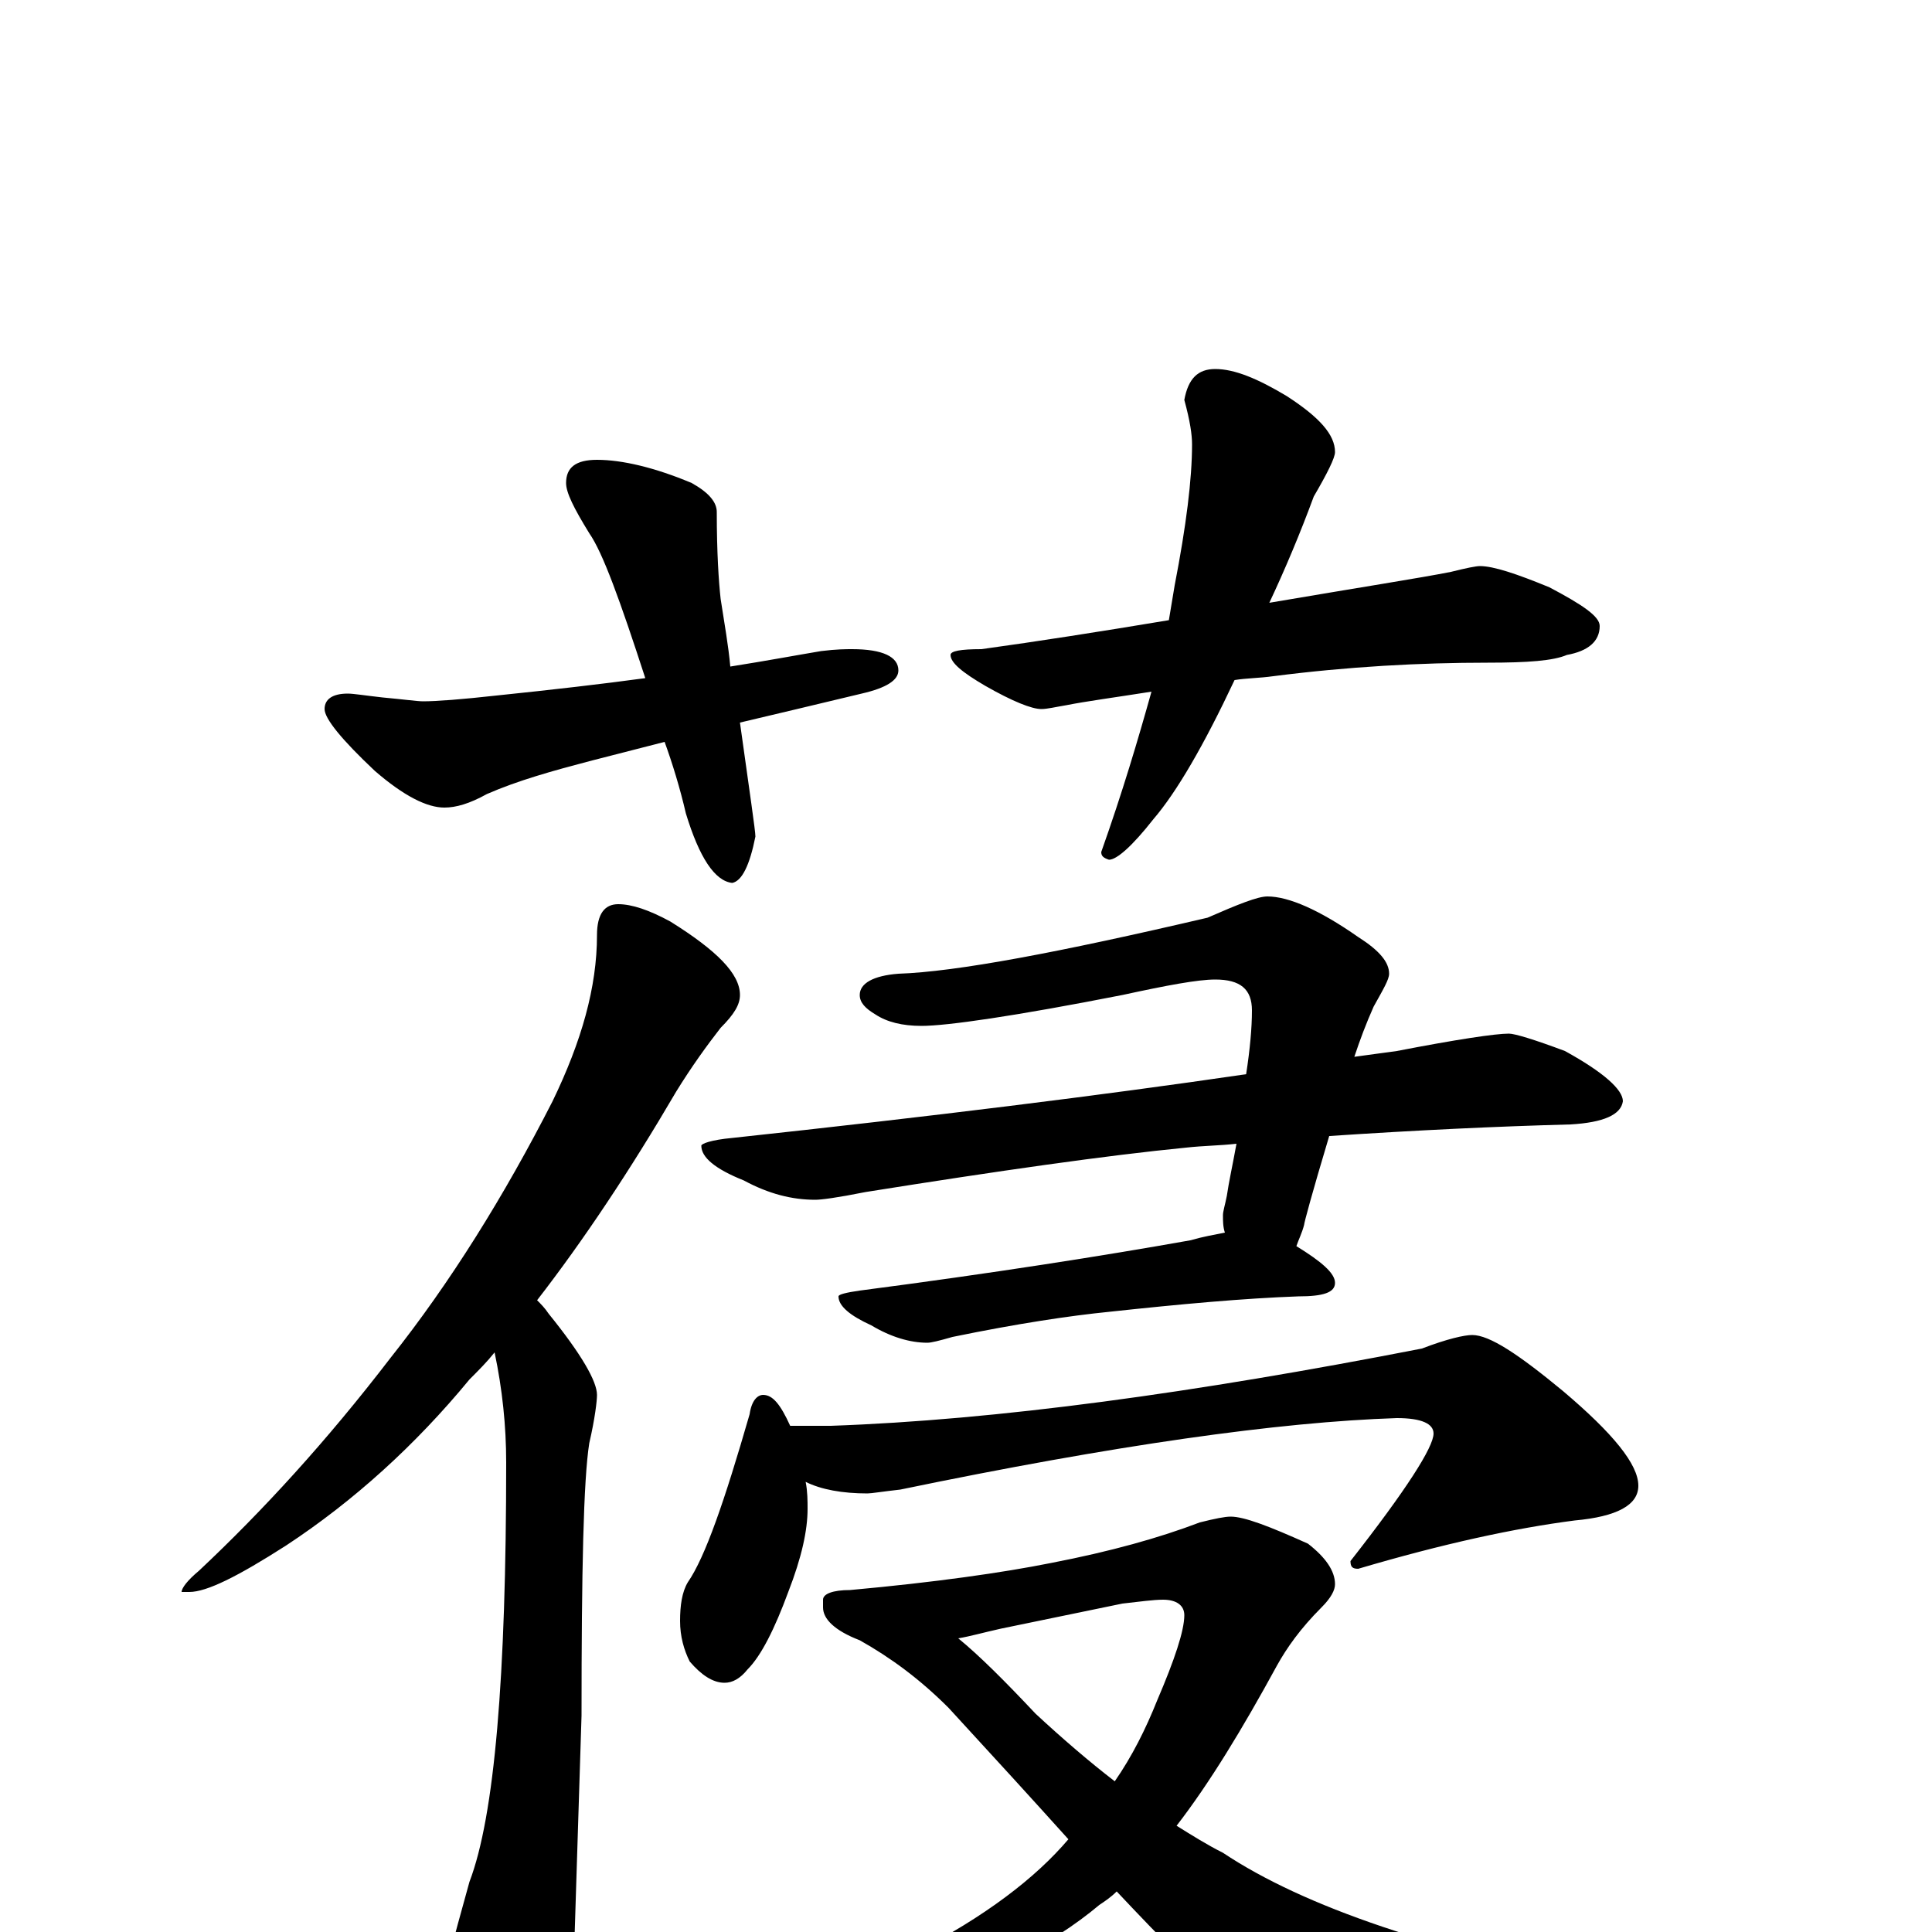 <?xml version="1.0" encoding="utf-8" ?>
<!DOCTYPE svg PUBLIC "-//W3C//DTD SVG 1.1//EN" "http://www.w3.org/Graphics/SVG/1.1/DTD/svg11.dtd">
<svg version="1.1" id="Layer_1" xmlns="http://www.w3.org/2000/svg" xmlns:xlink="http://www.w3.org/1999/xlink" x="0px" y="145px" width="1000px" height="1000px" viewBox="0 0 1000 1000" enable-background="new 0 0 1000 1000" xml:space="preserve">
<g id="Layer_1">
<path id="glyph" transform="matrix(1 0 0 -1 0 1000)" d="M309,762C322,762 339,758 358,750C367,745 371,740 371,735C371,714 372,699 373,690C375,677 377,666 378,655C397,658 413,661 425,663C433,664 438,664 441,664C457,664 465,660 465,653C465,648 459,644 446,641C421,635 400,630 383,626C388,590 391,570 391,567C388,552 384,544 379,543C370,544 362,556 355,579C352,592 348,605 344,616l-39,-10C286,601 268,596 252,589C243,584 236,582 230,582C221,582 209,588 194,601C177,617 168,628 168,633C168,638 172,641 180,641C183,641 189,640 198,639C209,638 216,637 219,637C226,637 239,638 257,640C286,643 312,646 334,649C321,689 312,714 305,724C297,737 293,745 293,750C293,758 298,762 309,762M629,809C639,809 651,804 666,795C683,784 691,775 691,766C691,763 687,755 680,743C673,724 665,705 657,688C704,696 736,701 751,704C759,706 764,707 766,707C773,707 785,703 802,696C819,687 828,681 828,676C828,668 822,663 811,661C804,658 791,657 770,657C735,657 698,655 659,650C652,649 645,649 639,648C623,614 609,590 597,576C586,562 578,555 574,555C571,556 570,557 570,559C581,590 589,617 596,642C577,639 562,637 552,635C546,634 542,633 539,633C534,633 524,637 510,645C498,652 492,657 492,661C492,663 497,664 508,664C537,668 569,673 605,679C606,685 607,691 608,697C614,728 617,752 617,770C617,775 616,782 613,793C615,804 620,809 629,809M320,532C327,532 336,529 347,523C371,508 383,496 383,485C383,480 380,475 373,468C366,459 358,448 350,435C326,394 302,358 278,327C280,325 282,323 284,320C301,299 309,285 309,278C309,275 308,266 305,253C302,234 301,187 301,112l-4,-127C297,-28 294,-44 287,-64C283,-79 278,-86 273,-86C266,-86 258,-78 251,-61C240,-36 234,-18 234,-7C235,-3 238,8 243,26C256,60 262,132 262,243C262,262 260,281 256,300C252,295 248,291 243,286C215,252 183,223 148,200C123,184 107,176 98,176l-4,0C94,178 97,182 103,187C136,218 169,254 202,297C233,336 261,381 286,430C301,461 309,489 309,516C309,527 313,532 320,532M656,536C667,536 683,529 703,515C714,508 719,502 719,496C719,493 716,488 711,479C707,470 704,462 701,453C708,454 716,455 723,456C754,462 774,465 781,465C784,465 794,462 810,456C830,445 840,436 840,430C839,423 830,419 813,418C775,417 733,415 688,412C679,382 675,367 675,366C674,362 672,358 671,355C684,347 691,341 691,336C691,331 685,329 672,329C644,328 611,325 574,321C554,319 527,315 493,308C486,306 482,305 480,305C471,305 461,308 451,314C440,319 434,324 434,329C434,330 438,331 445,332C514,341 571,350 616,358C623,360 629,361 634,362C633,365 633,368 633,371C633,373 634,376 635,381C636,388 638,397 640,408C631,407 623,407 614,406C573,402 517,394 448,383C433,380 425,379 422,379C410,379 398,382 385,389C370,395 363,401 363,407C363,408 368,410 379,411C481,422 570,433 645,444C647,457 648,468 648,477C648,488 642,493 629,493C620,493 604,490 581,485C525,474 490,469 477,469C467,469 459,471 453,475C448,478 445,481 445,485C445,491 452,495 465,496C495,497 548,507 625,525C641,532 651,536 656,536M395,278C400,278 404,273 409,262l21,0C516,265 618,279 736,302C749,307 758,309 762,309C771,309 786,299 809,280C835,258 848,242 848,231C848,221 837,215 815,213C784,209 747,201 703,188C700,188 699,189 699,192C728,229 742,251 742,258C742,263 736,266 723,266C662,264 577,252 466,229C457,228 451,227 449,227C436,227 425,229 417,233C418,228 418,223 418,219C418,208 415,194 408,176C401,157 394,143 387,136C383,131 379,129 375,129C369,129 363,133 357,140C354,146 352,153 352,161C352,169 353,176 356,181C365,194 375,223 388,268C389,275 392,278 395,278M637,215C644,215 657,210 677,201C686,194 691,187 691,180C691,177 689,173 684,168C673,157 666,147 661,138C643,105 626,77 609,55C617,50 625,45 633,41C675,13 743,-10 837,-28C847,-31 852,-34 852,-39C852,-42 847,-46 837,-49C786,-66 743,-74 710,-74C692,-74 678,-70 667,-62C654,-55 624,-28 578,21C575,18 572,16 569,14C544,-7 510,-24 467,-38C430,-51 401,-58 379,-58C363,-58 355,-57 355,-54C355,-53 358,-52 364,-51C405,-41 441,-28 473,-11C510,8 536,28 553,48C535,68 514,91 491,116C476,131 461,142 445,151C432,156 426,162 426,168C426,169 426,170 426,171l0,1C426,175 431,177 440,177C484,181 519,186 544,191C575,197 600,204 621,212C629,214 634,215 637,215M496,152C507,143 520,130 536,113C550,100 564,88 577,78C586,91 593,105 599,120C608,141 613,156 613,164C613,169 609,172 602,172C597,172 590,171 581,170l-63,-13C509,155 502,153 496,152z"/>
</g>
</svg>

